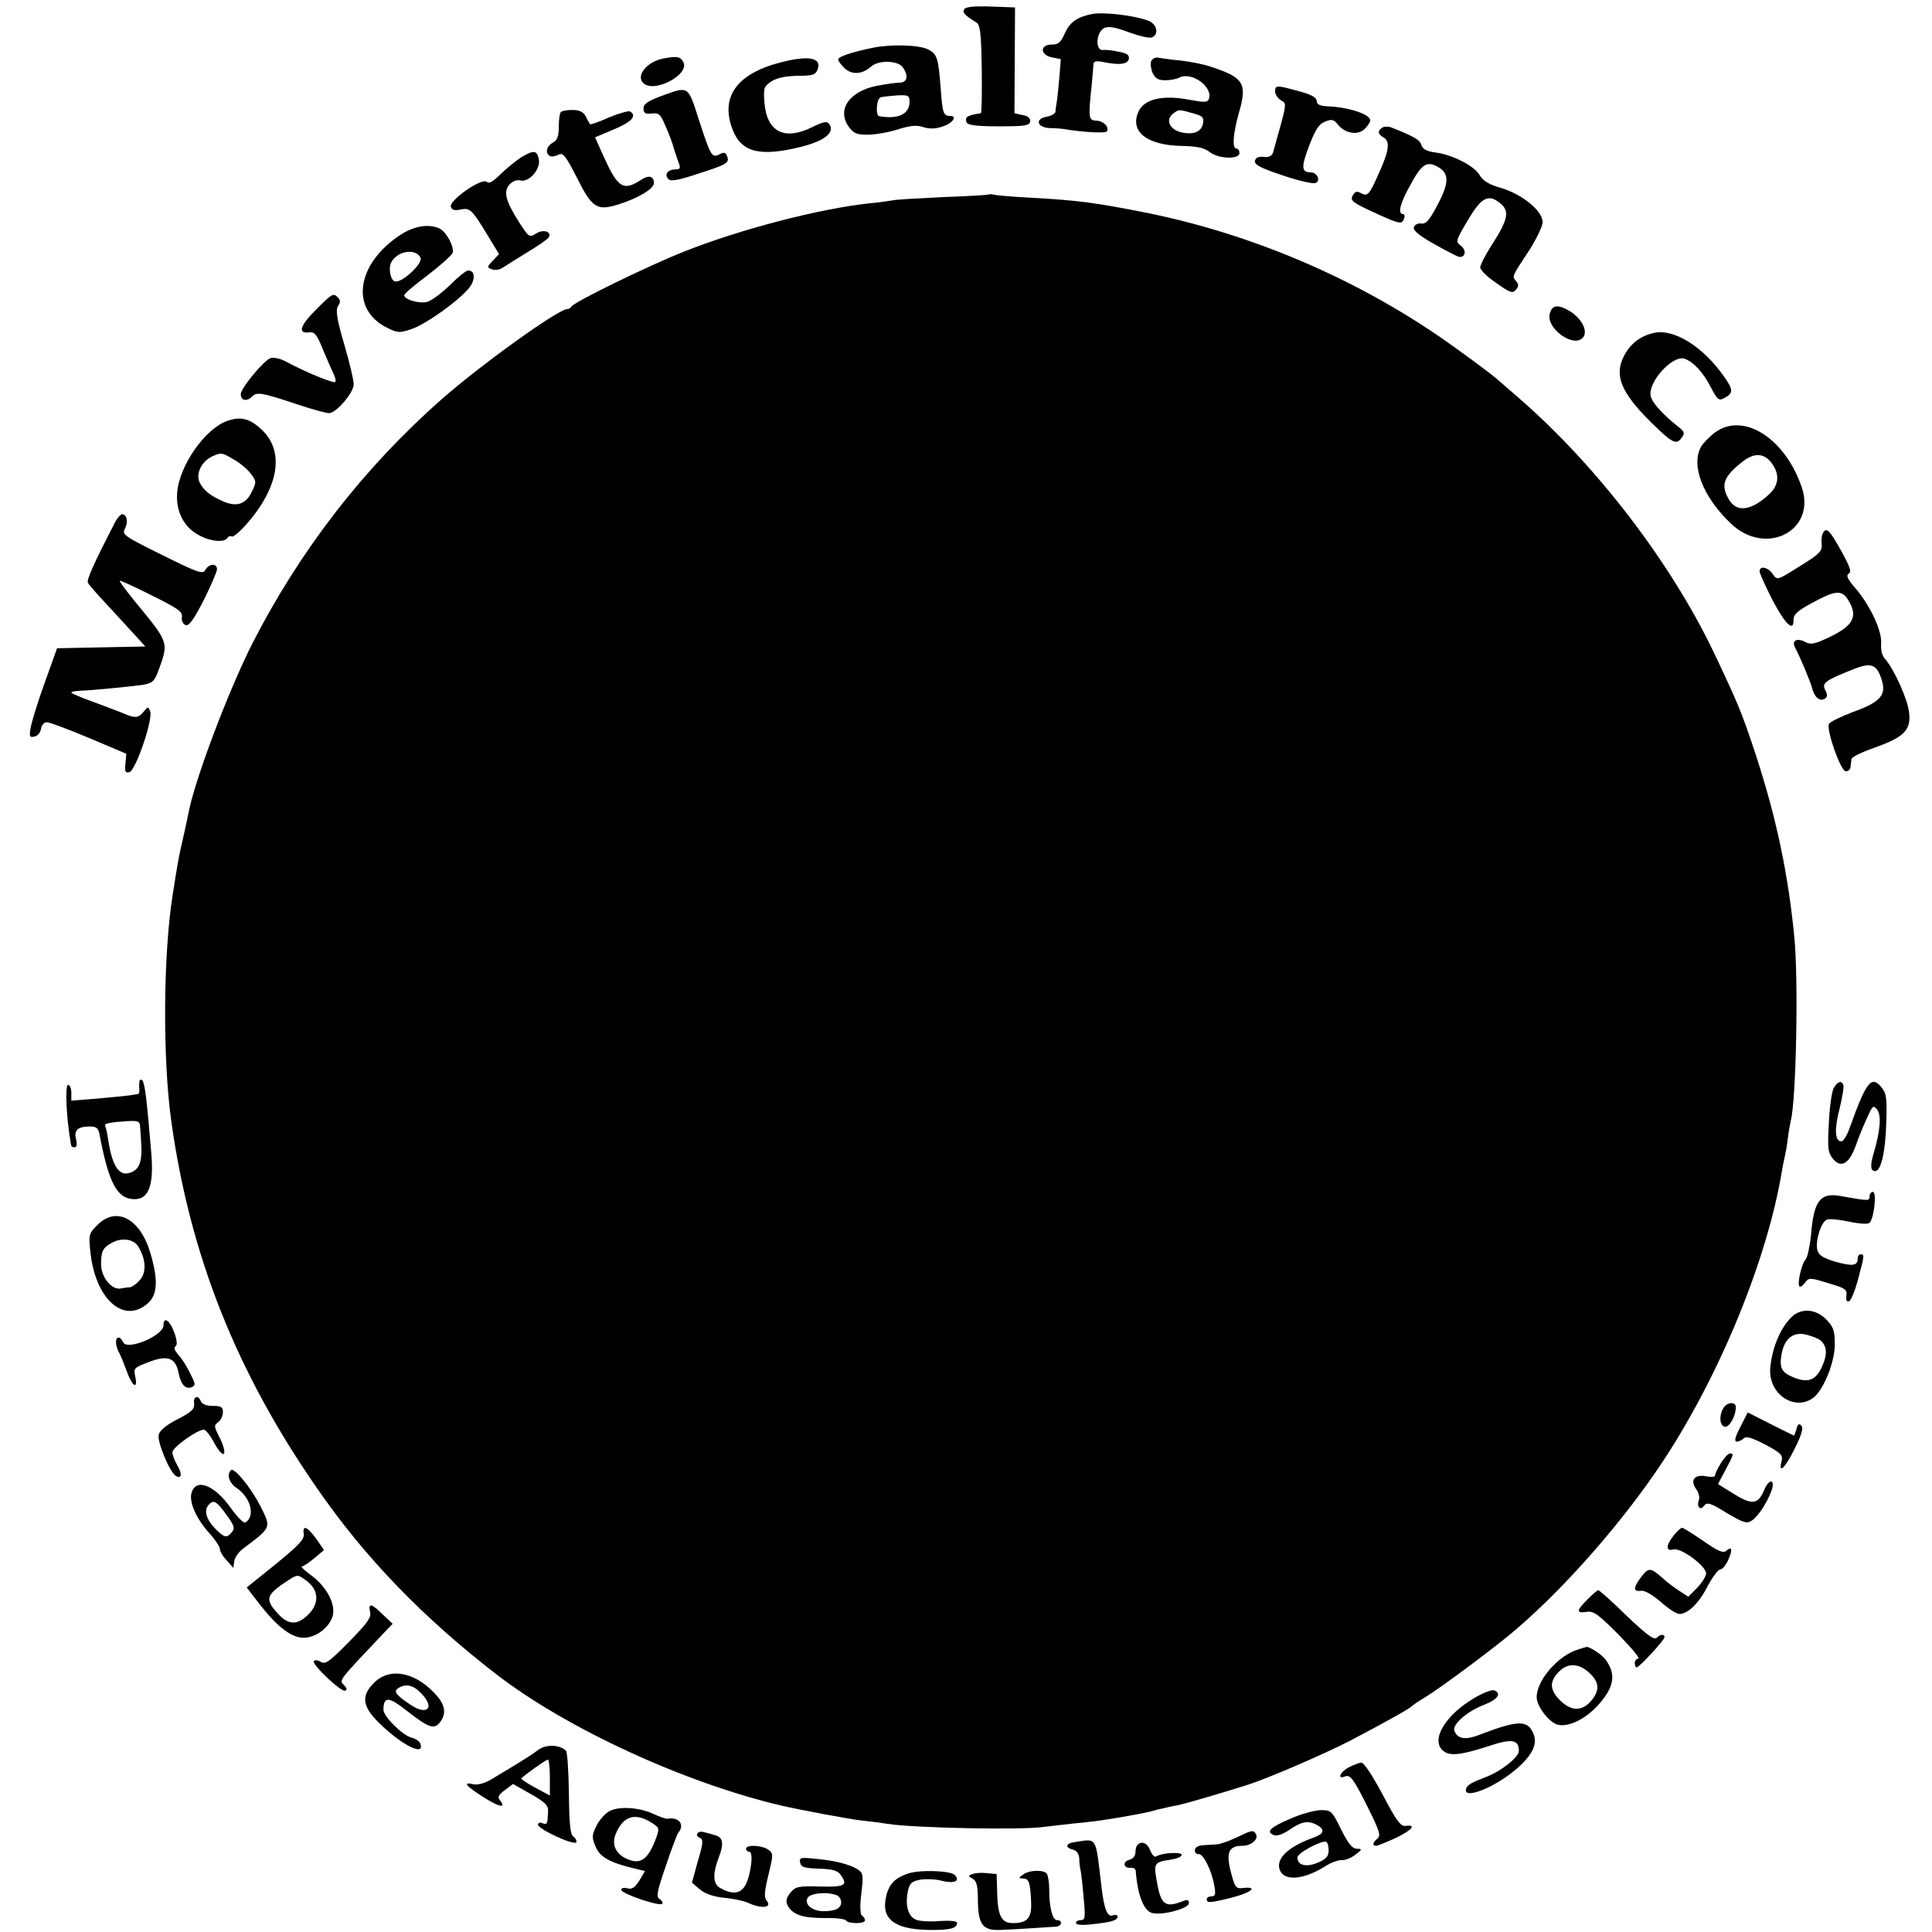 <?xml version="1.0" standalone="no"?>
<!DOCTYPE svg PUBLIC "-//W3C//DTD SVG 20010904//EN"
 "http://www.w3.org/TR/2001/REC-SVG-20010904/DTD/svg10.dtd">
<svg version="1.0" xmlns="http://www.w3.org/2000/svg"
 width="650pt" height="650pt" viewBox="0 0 650 650"
 preserveAspectRatio="xMidYMid meet">
<g transform="translate(0,650) scale(0.1,-0.1)"
fill="#000000" stroke="none">
<path d="M3244 6469 c-7 -11 1 -20 40 -44 14 -8 17 -34 19 -157 1 -82 0 -148
-3 -149 -46 -7 -55 -12 -48 -31 4 -9 33 -13 108 -13 88 0 103 2 106 16 1 11
-7 19 -26 22 l-27 6 1 178 1 178 -82 3 c-55 2 -84 -1 -89 -9z"/>
<path d="M3675 6453 c-51 -10 -75 -27 -92 -64 -14 -32 -22 -39 -45 -39 -40 0
-39 -35 1 -43 l30 -6 -5 -63 c-3 -35 -7 -72 -9 -83 -2 -11 -4 -25 -4 -31 -1
-6 -14 -14 -31 -17 -40 -8 -30 -37 14 -38 17 0 40 -2 51 -4 60 -10 135 -14
139 -7 9 14 -11 35 -35 36 -27 1 -28 9 -16 121 3 33 6 65 6 71 1 8 12 10 34 5
55 -11 81 -7 85 11 2 13 -7 19 -35 24 -21 5 -44 7 -51 6 -18 -4 -26 26 -14 54
14 30 35 30 107 3 31 -11 62 -18 70 -15 25 9 18 45 -11 56 -46 18 -149 30
-189 23z"/>
<path d="M2935 6339 c-72 -15 -115 -30 -115 -39 0 -5 10 -19 22 -30 25 -23 60
-20 90 7 24 21 88 20 105 -3 20 -28 16 -51 -9 -52 -13 0 -49 -5 -80 -11 -95
-20 -135 -85 -89 -142 15 -19 27 -23 66 -22 26 1 71 9 100 19 40 12 61 14 82
6 20 -6 39 -6 63 2 35 11 53 36 26 36 -22 0 -25 9 -31 91 -8 105 -12 117 -43
133 -30 15 -125 18 -187 5z m125 -182 c0 -41 -38 -59 -102 -48 -13 2 -9 59 4
63 7 3 32 5 55 7 39 2 43 0 43 -22z"/>
<path d="M2231 6303 c-56 -11 -94 -60 -65 -84 38 -32 155 31 133 72 -10 19
-21 21 -68 12z"/>
<path d="M2630 6291 c-152 -38 -209 -118 -164 -230 30 -74 92 -89 229 -55 72
18 108 43 99 69 -8 19 -17 19 -62 -3 -93 -46 -152 -16 -160 82 -4 50 -2 55 23
72 19 12 47 18 88 19 52 0 61 3 68 22 14 39 -30 47 -121 24z"/>
<path d="M3873 6294 c-3 -8 -1 -26 5 -40 9 -18 19 -24 42 -24 17 0 39 4 48 9
42 21 114 -32 99 -72 -4 -12 -15 -12 -69 -2 -86 16 -147 2 -167 -39 -32 -68
27 -115 145 -117 51 -1 75 -6 93 -20 30 -24 101 -26 101 -4 0 8 -4 15 -10 15
-15 0 -12 48 8 120 29 99 17 119 -93 155 -22 8 -67 17 -100 21 -33 3 -68 8
-78 10 -10 2 -21 -4 -24 -12z m140 -175 c31 -8 38 -14 35 -31 -4 -30 -29 -42
-70 -34 -42 8 -59 43 -31 64 20 15 19 14 66 1z"/>
<path d="M4290 6192 c0 -9 9 -23 19 -29 21 -13 23 -2 -26 -176 -4 -12 -14 -17
-31 -15 -18 2 -27 -2 -30 -13 -2 -13 18 -24 93 -49 53 -18 102 -29 110 -26 20
7 7 36 -15 36 -32 0 -33 18 -5 91 21 54 33 73 54 80 21 9 29 7 42 -10 24 -30
66 -37 89 -16 11 10 20 24 20 30 0 20 -68 43 -137 47 -32 1 -43 6 -43 18 0 12
-18 22 -60 33 -75 21 -80 21 -80 -1z"/>
<path d="M2225 6177 c-46 -17 -60 -27 -60 -42 0 -16 6 -19 28 -17 24 3 29 -2
46 -42 11 -24 24 -59 29 -78 6 -18 13 -41 17 -50 5 -14 2 -18 -13 -18 -26 0
-38 -18 -23 -33 8 -8 35 -3 98 18 100 32 108 37 99 60 -4 12 -10 14 -25 6 -26
-14 -30 -6 -70 117 -37 115 -33 113 -126 79z"/>
<path d="M1887 6123 c-4 -3 -7 -26 -7 -49 0 -33 -5 -46 -20 -54 -21 -11 -27
-35 -10 -45 5 -3 18 -1 28 4 16 9 24 -1 62 -75 52 -104 68 -115 143 -91 65 21
117 52 117 71 0 24 -18 28 -43 11 -60 -39 -78 -27 -125 76 l-30 67 64 27 c59
25 78 45 54 60 -5 3 -37 -6 -71 -20 -33 -15 -62 -25 -64 -23 -1 2 -8 13 -14
26 -9 16 -21 22 -45 22 -18 0 -36 -3 -39 -7z"/>
<path d="M4651 6071 c-17 -11 -16 -22 3 -33 23 -13 20 -42 -11 -112 -36 -82
-41 -88 -64 -76 -14 8 -20 6 -28 -8 -9 -17 -1 -23 70 -56 90 -41 95 -42 103
-21 3 8 1 15 -4 15 -18 0 -10 35 23 94 39 73 56 85 92 66 41 -22 42 -53 2
-128 -27 -52 -39 -66 -55 -64 -11 2 -22 -4 -25 -12 -4 -10 14 -26 61 -53 37
-21 75 -41 85 -45 25 -11 35 19 11 36 -17 13 -16 17 22 81 46 79 70 94 109 63
35 -27 30 -54 -24 -139 -23 -35 -41 -71 -41 -79 0 -8 24 -32 54 -52 46 -33 55
-36 66 -23 10 12 10 18 0 30 -13 16 -14 14 47 106 23 37 43 78 43 92 0 37 -68
93 -138 114 -43 12 -63 25 -74 44 -18 31 -92 69 -149 76 -30 4 -43 12 -47 25
-4 17 -25 29 -98 58 -11 5 -26 5 -33 1z"/>
<path d="M1754 5971 c-17 -11 -48 -36 -69 -56 -26 -26 -40 -34 -47 -27 -16 16
-129 -63 -121 -84 4 -11 13 -13 33 -9 31 7 38 0 92 -89 l37 -61 -21 -22 c-20
-21 -20 -23 -3 -29 10 -4 25 -2 34 4 9 6 46 29 83 52 37 22 70 45 74 51 12 20
-19 29 -43 13 -22 -14 -24 -12 -57 39 -45 71 -53 102 -32 126 10 11 25 17 36
14 29 -8 69 37 63 70 -6 32 -17 33 -59 8z"/>
<path d="M3328 5846 c-1 -2 -70 -6 -153 -9 -82 -4 -159 -8 -171 -11 -11 -2
-46 -7 -78 -10 -170 -18 -438 -88 -626 -163 -121 -48 -373 -171 -378 -185 -2
-4 -8 -8 -14 -8 -30 0 -294 -190 -423 -304 -262 -231 -476 -508 -636 -821 -81
-160 -195 -462 -215 -571 -3 -14 -11 -54 -19 -88 -15 -64 -17 -79 -34 -186
-32 -201 -34 -550 -5 -760 63 -454 220 -848 492 -1239 161 -233 356 -434 602
-624 237 -183 635 -366 960 -442 66 -15 225 -45 270 -50 30 -3 68 -8 85 -11
84 -14 460 -22 530 -10 17 2 60 7 96 11 64 6 87 9 159 21 73 13 86 15 125 26
22 5 51 12 65 14 26 5 162 45 240 70 76 25 260 105 345 149 103 54 199 107
205 115 3 3 23 17 45 30 50 30 244 174 310 232 169 146 359 364 490 562 192
291 351 680 400 976 3 19 8 42 10 50 2 8 7 35 10 60 3 25 8 52 10 60 18 70 26
470 12 615 -21 217 -61 405 -131 619 -46 139 -58 168 -141 343 -145 302 -393
626 -654 853 -35 30 -69 60 -75 65 -20 18 -130 99 -191 141 -293 201 -637 347
-987 418 -172 34 -229 42 -393 51 -60 3 -115 8 -122 10 -6 2 -13 2 -15 1z"/>
<path d="M1349 5711 c-150 -97 -173 -252 -46 -314 34 -17 41 -18 82 -4 49 17
157 94 193 138 22 27 21 59 -3 59 -7 0 -34 -22 -61 -49 -28 -27 -62 -53 -78
-57 -27 -6 -76 8 -76 23 0 5 36 35 80 68 43 33 81 67 83 75 5 21 -20 67 -42
80 -35 18 -85 11 -132 -19z m66 -79 c7 -19 -61 -83 -85 -79 -9 1 -16 15 -18
33 -2 24 3 36 22 52 29 22 71 19 81 -6z"/>
<path d="M1061 5456 c-53 -53 -60 -80 -19 -74 16 2 25 -9 44 -57 14 -33 30
-70 36 -82 6 -13 9 -25 6 -28 -5 -6 -100 33 -161 66 -21 12 -45 18 -57 14 -22
-7 -100 -101 -100 -121 0 -21 19 -26 36 -10 18 19 32 16 156 -25 48 -16 95
-29 105 -29 24 0 83 69 83 97 0 14 -14 74 -32 135 -25 85 -29 114 -21 128 9
13 9 20 0 29 -16 16 -18 15 -76 -43z"/>
<path d="M5214 5444 c-13 -50 84 -118 113 -78 16 22 -7 64 -47 88 -39 23 -59
20 -66 -10z"/>
<path d="M5565 5380 c-47 -10 -82 -38 -103 -81 -31 -63 -7 -121 91 -218 72
-71 86 -79 104 -55 12 17 11 21 -9 37 -50 39 -89 81 -94 103 -12 47 73 141
114 127 30 -11 63 -47 88 -96 21 -41 27 -46 44 -37 32 17 32 28 1 72 -70 101
-169 163 -236 148z"/>
<path d="M765 5084 c-74 -25 -162 -150 -169 -242 -5 -62 23 -117 74 -143 38
-21 85 -25 95 -9 4 6 10 8 15 5 4 -3 27 16 49 41 109 124 129 244 53 317 -41
39 -71 47 -117 31z m79 -178 c19 -25 19 -28 3 -61 -20 -42 -52 -52 -98 -31
-41 18 -62 35 -76 60 -16 29 3 72 40 90 30 14 34 14 72 -9 22 -12 49 -35 59
-49z"/>
<path d="M5770 5045 c-19 -14 -40 -36 -47 -48 -35 -63 6 -169 101 -259 117
-111 287 -24 238 122 -56 166 -197 255 -292 185z m189 -101 c29 -37 27 -75 -6
-106 -61 -57 -110 -63 -136 -19 -29 50 -19 77 47 129 38 29 70 28 95 -4z"/>
<path d="M387 4743 c-71 -138 -97 -195 -91 -204 3 -6 29 -36 58 -67 28 -30 70
-76 93 -101 l42 -46 -149 -3 -148 -3 -42 -117 c-23 -64 -44 -132 -47 -151 -5
-29 -3 -33 13 -29 11 2 20 13 22 26 2 13 10 22 20 22 9 0 73 -24 142 -53 l125
-53 -3 -33 c-3 -27 0 -32 13 -29 21 4 81 179 70 205 -6 17 -8 16 -23 -3 -17
-20 -28 -21 -67 -4 -11 5 -55 21 -97 37 -43 15 -78 30 -78 33 0 3 12 5 28 6
39 1 170 14 214 20 31 6 38 12 51 48 35 95 36 93 -77 230 -31 38 -55 70 -53
72 1 2 50 -20 107 -49 89 -44 105 -55 102 -73 -2 -12 4 -24 12 -27 11 -5 27
17 61 83 25 50 45 97 45 105 0 21 -27 19 -39 -2 -8 -16 -23 -11 -146 50 -127
63 -135 68 -125 88 12 22 7 49 -9 49 -5 0 -16 -12 -24 -27z"/>
<path d="M6134 4708 c-5 -7 -7 -25 -5 -39 2 -23 -7 -33 -74 -74 -76 -48 -76
-48 -91 -26 -16 23 -44 29 -44 9 0 -7 20 -51 44 -98 43 -82 72 -108 70 -64 0
16 15 30 58 53 79 44 103 47 123 17 38 -58 23 -90 -61 -130 -49 -23 -61 -26
-80 -16 -28 15 -47 5 -35 -18 19 -36 50 -111 57 -135 8 -33 26 -48 43 -38 10
7 10 13 2 29 -13 24 0 33 96 71 58 23 77 16 93 -34 18 -53 -3 -77 -95 -110
-42 -16 -79 -34 -82 -41 -8 -23 40 -159 57 -159 8 0 16 7 16 15 1 8 2 20 3 26
0 7 36 24 79 39 98 35 122 59 115 117 -4 44 -51 148 -81 181 -10 11 -15 32
-13 52 3 42 -36 126 -85 184 -28 32 -34 45 -24 51 10 6 4 23 -24 74 -40 72
-51 83 -62 64z"/>
<path d="M469 2860 c-1 -8 -1 -21 0 -27 1 -7 -2 -14 -6 -14 -33 -6 -59 -8
-135 -15 l-88 -7 0 27 c0 14 -5 26 -11 26 -11 0 -6 -112 10 -202 0 -5 6 -8 12
-8 7 0 9 10 5 27 -8 30 5 43 46 43 22 0 29 -5 33 -27 28 -150 55 -207 102
-216 60 -11 82 36 72 153 -15 183 -22 236 -30 245 -6 5 -9 3 -10 -5z m2 -147
c1 -10 3 -36 4 -58 4 -55 -4 -84 -27 -96 -43 -23 -69 9 -84 106 -3 22 -8 43
-10 47 -5 8 14 12 73 16 35 2 43 0 44 -15z"/>
<path d="M6169 2839 c-6 -12 -14 -65 -16 -118 -5 -85 -3 -99 14 -120 27 -33
55 -16 77 46 9 26 26 68 38 93 18 41 21 43 34 26 14 -20 10 -71 -12 -145 -13
-43 -11 -61 5 -61 19 0 34 63 37 157 3 88 1 104 -16 125 -34 41 -51 19 -106
-134 -9 -27 -22 -48 -29 -48 -22 0 -24 40 -6 110 9 37 15 73 13 79 -6 17 -20
13 -33 -10z"/>
<path d="M6290 2475 c0 -16 -3 -16 -97 1 -69 13 -91 -16 -100 -131 -4 -38 -12
-75 -18 -82 -14 -14 -29 -82 -21 -91 4 -3 12 3 19 13 13 17 16 17 78 -2 57
-17 64 -21 61 -42 -2 -15 1 -22 9 -19 6 2 20 35 30 73 22 82 22 85 9 85 -5 0
-10 -6 -10 -14 0 -25 -17 -27 -75 -11 -43 13 -56 22 -61 40 -7 30 13 95 33
102 7 3 41 0 74 -7 37 -8 64 -9 69 -4 15 15 25 104 11 104 -6 0 -11 -7 -11
-15z"/>
<path d="M328 2379 c-29 -29 -30 -33 -24 -90 16 -158 111 -245 192 -175 34 28
37 80 10 170 -34 116 -114 159 -178 95z m136 -71 c27 -42 30 -90 6 -115 -11
-13 -26 -23 -33 -24 -7 0 -20 -2 -31 -4 -30 -6 -66 38 -66 82 0 43 6 55 35 71
33 19 73 14 89 -10z"/>
<path d="M6032 2073 c-38 -33 -69 -102 -76 -173 -9 -87 78 -149 143 -104 35
25 74 119 74 182 0 45 -5 58 -28 82 -33 35 -81 40 -113 13z m92 -82 c23 -19
25 -47 6 -89 -21 -46 -47 -56 -96 -36 -41 17 -48 32 -40 79 10 52 39 75 82 65
19 -5 41 -13 48 -19z"/>
<path d="M550 2041 c0 -35 -125 -87 -136 -56 -4 8 -10 15 -15 15 -12 0 -11
-26 0 -48 6 -9 17 -38 27 -64 18 -52 39 -66 29 -19 -6 28 -4 30 47 49 63 24
89 14 99 -38 8 -39 23 -55 44 -47 14 6 13 11 -6 48 -11 23 -29 51 -40 62 -11
13 -15 23 -9 27 7 4 6 20 -3 45 -15 43 -37 58 -37 26z"/>
<path d="M653 1778 c2 -19 -9 -29 -56 -53 -37 -19 -60 -38 -63 -52 -6 -23 37
-126 57 -138 20 -13 23 6 6 34 -9 16 -17 36 -17 45 0 16 83 76 106 76 6 0 22
-20 35 -45 13 -24 27 -41 32 -36 5 5 -1 28 -13 52 -20 39 -21 44 -6 54 9 7 16
22 16 34 0 17 -6 21 -34 21 -21 0 -36 6 -40 15 -9 23 -26 18 -23 -7z"/>
<path d="M5802 1768 c-20 -25 -18 -68 3 -68 15 0 35 37 35 66 0 17 -24 18 -38
2z"/>
<path d="M5855 1699 c-18 -35 -21 -49 -12 -49 7 0 18 5 24 11 8 8 27 2 72 -21
53 -29 60 -35 55 -56 -12 -46 12 -23 44 42 24 48 30 70 22 78 -8 8 -12 4 -16
-12 -4 -12 -7 -22 -8 -22 -1 0 -37 18 -79 39 l-77 39 -25 -49z"/>
<path d="M5790 1578 c-11 -18 -20 -37 -20 -42 0 -5 -13 -6 -29 -3 -39 8 -56
-12 -35 -42 9 -12 13 -29 10 -37 -9 -23 4 -38 17 -20 10 13 21 10 76 -24 54
-32 67 -37 83 -27 21 13 51 57 67 99 16 42 -7 46 -24 4 -21 -49 -41 -51 -110
-7 l-45 28 25 47 c28 53 29 56 15 56 -6 0 -19 -15 -30 -32z"/>
<path d="M777 1554 c-15 -15 -6 -44 19 -60 47 -32 64 -94 30 -116 -6 -4 -27
17 -49 48 -56 79 -119 103 -133 50 -8 -31 17 -86 60 -134 20 -22 36 -46 36
-54 0 -8 10 -25 23 -38 l22 -25 3 22 c2 13 15 32 30 43 97 73 95 69 57 145
-31 60 -87 129 -98 119z m-14 -152 c25 -34 28 -44 17 -57 -17 -20 -25 -19 -54
10 -31 31 -41 62 -25 81 17 20 27 15 62 -34z"/>
<path d="M1022 1338 c2 -17 -18 -38 -94 -100 l-98 -79 48 -62 c57 -72 103
-107 144 -107 39 0 83 32 96 69 14 40 -17 101 -71 141 -22 16 -37 30 -31 30 5
0 24 13 42 28 l32 27 -26 38 c-31 42 -47 48 -42 15z m6 -154 c49 -34 48 -86
-2 -126 -30 -25 -59 -22 -88 10 -45 47 -43 63 9 100 55 37 52 37 81 16z"/>
<path d="M5631 1334 c-27 -34 -27 -54 -1 -47 25 7 109 -55 110 -80 0 -10 -14
-32 -30 -49 l-30 -30 -29 19 c-16 10 -43 30 -60 46 -39 34 -45 34 -72 -2 -25
-34 -24 -47 3 -43 11 2 38 -14 65 -37 25 -23 54 -41 63 -41 29 0 66 36 96 95
16 30 35 55 42 55 7 0 19 15 27 33 15 35 12 46 -8 29 -10 -8 -28 0 -77 34 -35
24 -67 44 -71 44 -4 0 -17 -12 -28 -26z"/>
<path d="M5341 1119 c-38 -38 -39 -47 -3 -42 23 4 39 -8 107 -76 44 -45 74
-81 67 -81 -6 0 -12 -7 -12 -15 0 -8 3 -15 6 -15 9 0 94 92 94 102 0 11 -14
10 -26 -2 -10 -10 -39 13 -140 111 -29 27 -54 49 -57 49 -3 0 -19 -14 -36 -31z"/>
<path d="M1245 1077 c5 -18 -8 -37 -71 -101 -66 -67 -80 -77 -95 -67 -10 6
-20 7 -23 2 -7 -11 91 -104 105 -99 8 3 6 9 -4 19 -16 17 -22 10 139 180 l25
26 -33 31 c-38 38 -50 40 -43 9z"/>
<path d="M5308 950 c-66 -20 -138 -103 -138 -160 0 -29 37 -79 66 -91 36 -13
97 15 143 67 54 61 59 105 19 155 -12 14 -52 40 -60 38 -2 0 -15 -4 -30 -9z
m47 -86 c27 -29 26 -56 -6 -91 -30 -31 -64 -29 -100 6 -36 36 -37 64 -3 98 31
31 72 27 109 -13z"/>
<path d="M1260 840 c-48 -47 -42 -83 24 -145 74 -70 146 -104 130 -61 -3 8
-16 17 -30 20 -30 8 -94 71 -94 94 1 46 17 45 83 -7 68 -53 87 -60 106 -37 22
27 20 55 -6 87 -69 82 -158 102 -213 49z m155 -35 c51 -50 23 -80 -36 -39 -49
33 -56 44 -38 55 24 15 49 10 74 -16z"/>
<path d="M4963 789 c-100 -58 -151 -143 -108 -179 22 -19 59 -15 149 14 83 28
106 24 106 -15 0 -21 -62 -70 -112 -88 -47 -18 -61 -26 -65 -38 -14 -40 94 1
168 65 53 45 72 83 59 117 -19 49 -51 49 -181 -1 -49 -19 -75 -15 -86 13 -8
21 44 67 104 89 42 17 56 37 30 47 -8 3 -36 -8 -64 -24z"/>
<path d="M1810 612 c-23 -17 -49 -34 -158 -99 -22 -13 -46 -19 -59 -16 -37 9
-27 -5 33 -43 53 -34 79 -39 56 -11 -9 11 -5 18 16 34 l28 21 60 -34 c49 -28
59 -38 58 -59 -2 -42 -3 -45 -19 -39 -8 4 -15 1 -15 -5 0 -15 124 -72 129 -59
2 6 -3 14 -10 19 -10 6 -14 42 -15 144 -1 75 -5 140 -10 145 -21 21 -69 22
-94 2z m40 -93 l0 -60 -50 27 c-28 15 -48 29 -46 31 14 14 82 62 89 63 4 0 7
-27 7 -61z"/>
<path d="M4538 554 c-29 -15 -40 -41 -14 -31 19 8 30 -7 81 -110 37 -74 41
-90 29 -99 -16 -13 -18 -24 -4 -24 5 0 34 12 65 26 56 27 72 46 34 41 -17 -2
-31 17 -77 105 -35 65 -63 108 -72 108 -8 -1 -27 -8 -42 -16z"/>
<path d="M2049 406 c-15 -9 -34 -31 -43 -50 -15 -31 -15 -39 -2 -69 14 -35 48
-54 133 -74 l33 -8 -19 -32 c-15 -24 -25 -30 -40 -26 -12 3 -21 1 -21 -5 0
-13 129 -57 138 -47 3 3 0 10 -8 15 -13 8 -10 25 20 112 19 57 38 107 42 112
23 27 2 54 -36 47 -5 -1 -25 6 -45 15 -49 24 -120 28 -152 10z m146 -40 c24
-16 25 -17 9 -59 -24 -60 -47 -78 -85 -65 -44 15 -62 48 -49 84 25 65 67 78
125 40z"/>
<path d="M4341 381 c-68 -29 -83 -44 -55 -55 11 -4 31 3 54 19 39 27 61 31 91
15 27 -15 24 -29 -8 -41 -88 -31 -130 -71 -118 -108 13 -41 79 -37 155 11 19
12 44 21 55 20 11 -1 31 7 45 18 23 18 24 20 5 20 -15 0 -29 17 -53 65 -31 63
-33 65 -69 65 -21 -1 -67 -13 -102 -29z m129 -107 c0 -19 -8 -29 -37 -41 -39
-16 -68 -9 -68 18 0 15 85 60 97 52 5 -2 8 -15 8 -29z"/>
<path d="M2346 331 c-3 -5 1 -11 8 -14 13 -5 12 -17 -6 -78 l-20 -73 26 -22
c17 -15 45 -25 83 -29 32 -3 67 -11 78 -16 46 -22 85 -18 64 7 -9 10 -7 31 6
85 17 70 17 73 0 86 -22 15 -75 18 -75 3 0 -5 5 -10 11 -10 16 0 4 -87 -16
-117 -17 -25 -43 -27 -82 -5 -25 14 -26 48 -4 105 17 44 13 65 -11 72 -13 4
-30 9 -40 11 -9 3 -19 1 -22 -5z"/>
<path d="M4160 318 c-25 -12 -54 -22 -65 -23 -11 -1 -32 -2 -47 -3 -18 -1 -28
-8 -28 -17 0 -8 6 -14 12 -13 15 4 44 -53 53 -104 6 -31 4 -38 -9 -38 -9 0
-16 -4 -16 -10 0 -13 10 -13 85 6 64 16 90 38 38 32 -25 -3 -28 1 -42 54 -17
66 -7 88 39 88 30 0 56 23 45 40 -8 14 -13 13 -65 -12z"/>
<path d="M3613 302 c-28 -4 -30 -18 -3 -25 12 -3 20 -14 21 -29 0 -12 2 -32 5
-43 2 -11 7 -53 10 -93 6 -63 5 -72 -10 -72 -9 0 -16 -4 -16 -10 0 -6 21 -8
53 -4 66 7 87 13 87 26 0 5 -7 7 -15 4 -19 -7 -30 19 -39 94 -21 177 -13 164
-93 152z"/>
<path d="M3827 293 c-4 -3 -7 -15 -7 -26 0 -11 -9 -21 -20 -24 -24 -6 -21 -29
4 -27 9 1 16 -3 17 -10 6 -81 27 -135 55 -142 35 -9 124 15 124 33 0 10 -5 13
-17 8 -63 -25 -77 -15 -91 65 -11 62 -10 65 50 74 23 4 36 11 33 17 -6 9 -67
5 -86 -7 -5 -3 -13 6 -19 20 -9 25 -29 34 -43 19z"/>
<path d="M2692 234 c3 -16 13 -19 63 -21 44 -1 62 -6 72 -19 27 -37 17 -43
-68 -41 -74 2 -82 0 -100 -21 -14 -18 -16 -28 -9 -43 17 -31 51 -42 122 -42
38 1 71 -3 74 -8 7 -12 64 -12 64 0 0 6 -4 13 -10 16 -5 3 -7 28 -4 58 7 62 7
58 5 78 -1 23 -64 46 -145 54 -63 7 -68 6 -64 -11z m122 -110 c9 -3 16 -14 16
-24 0 -20 -19 -30 -59 -30 -37 0 -64 21 -55 43 6 17 64 24 98 11z"/>
<path d="M3053 196 c-43 -15 -63 -36 -72 -78 -17 -74 28 -109 143 -111 72 -1
96 5 96 24 0 6 -24 8 -57 6 -32 -3 -68 -1 -80 4 -27 10 -38 46 -29 94 6 29 12
35 42 41 19 3 52 2 74 -4 41 -10 62 0 42 20 -15 15 -122 18 -159 4z"/>
<path d="M3442 193 c-16 -11 -16 -12 -1 -13 21 0 25 -12 28 -77 3 -56 -12 -73
-62 -73 -37 0 -50 24 -52 98 l-2 67 -32 3 c-18 2 -40 1 -49 -3 -16 -6 -16 -7
1 -16 13 -8 17 -24 17 -72 1 -83 16 -103 78 -100 50 2 156 9 185 11 20 2 23
22 3 22 -15 0 -26 42 -26 104 0 22 -4 46 -8 52 -10 14 -60 13 -80 -3z"/>
</g>
</svg>

